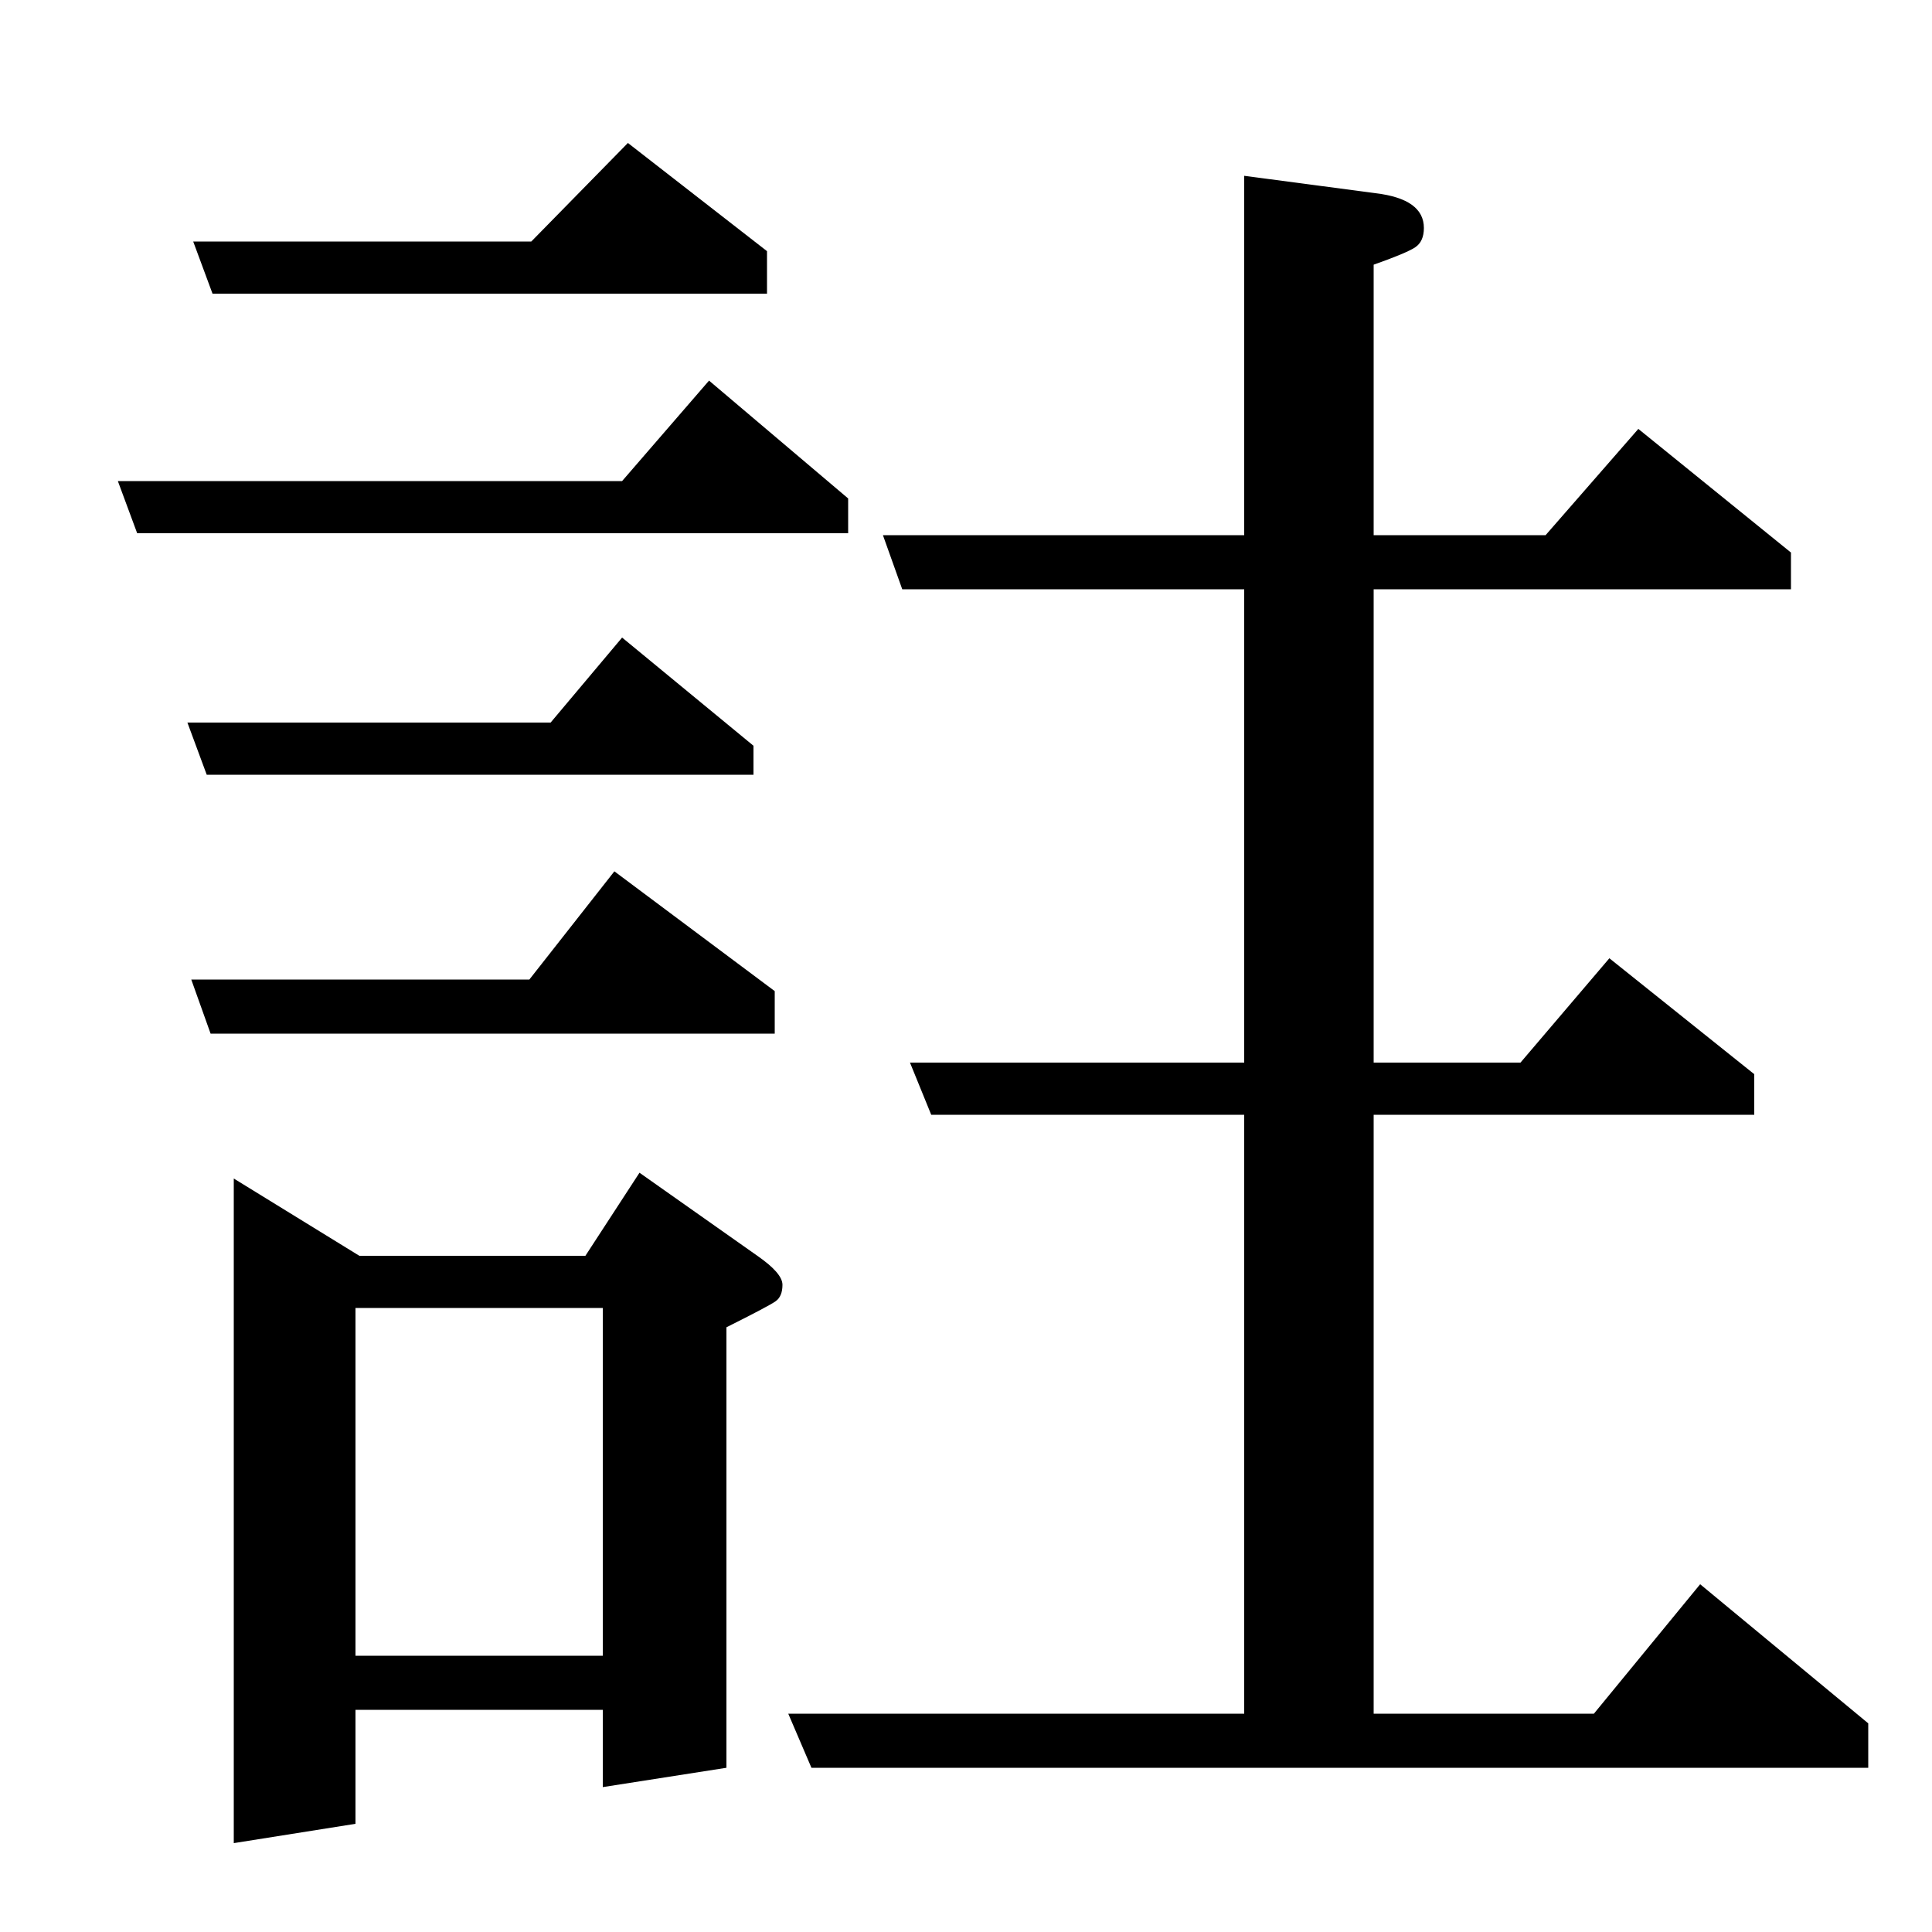 <?xml version="1.0" standalone="no"?>
<!DOCTYPE svg PUBLIC "-//W3C//DTD SVG 1.1//EN" "http://www.w3.org/Graphics/SVG/1.1/DTD/svg11.dtd" >
<svg xmlns="http://www.w3.org/2000/svg" xmlns:xlink="http://www.w3.org/1999/xlink" version="1.1" viewBox="0 -120 1000 1000">
  <g transform="matrix(1 0 0 -1 0 880)">
   <path fill="currentColor"
d="M121 46v344l65 -40h117l28 43l61 -43q13 -9 13 -15t-3.5 -8.5t-25.5 -13.5v-228l-64 -10v40h-128v-59zM184 323v-180h128v180h-128zM644 695h-177l-10 28h187v186l68 -9q25 -3 25 -18q0 -7 -4.5 -10t-21.5 -9v-140h89l48 55l79 -64v-19h-216v-245h76l46 54l75 -60v-21
h-197v-310h114l55 67l87 -72v-23h-547l-12 28h236v310h-162l-11 27h173v245zM397 848h-287l-10 27h175l50 51l72 -56v-22zM439 724h-368l-10 27h261l45 52l72 -61v-18zM390 599h-283l-10 27h188l37 44l68 -56v-15zM401 465h-292l-10 28h175l44 56l83 -62v-22z" />
  </g>

</svg>
